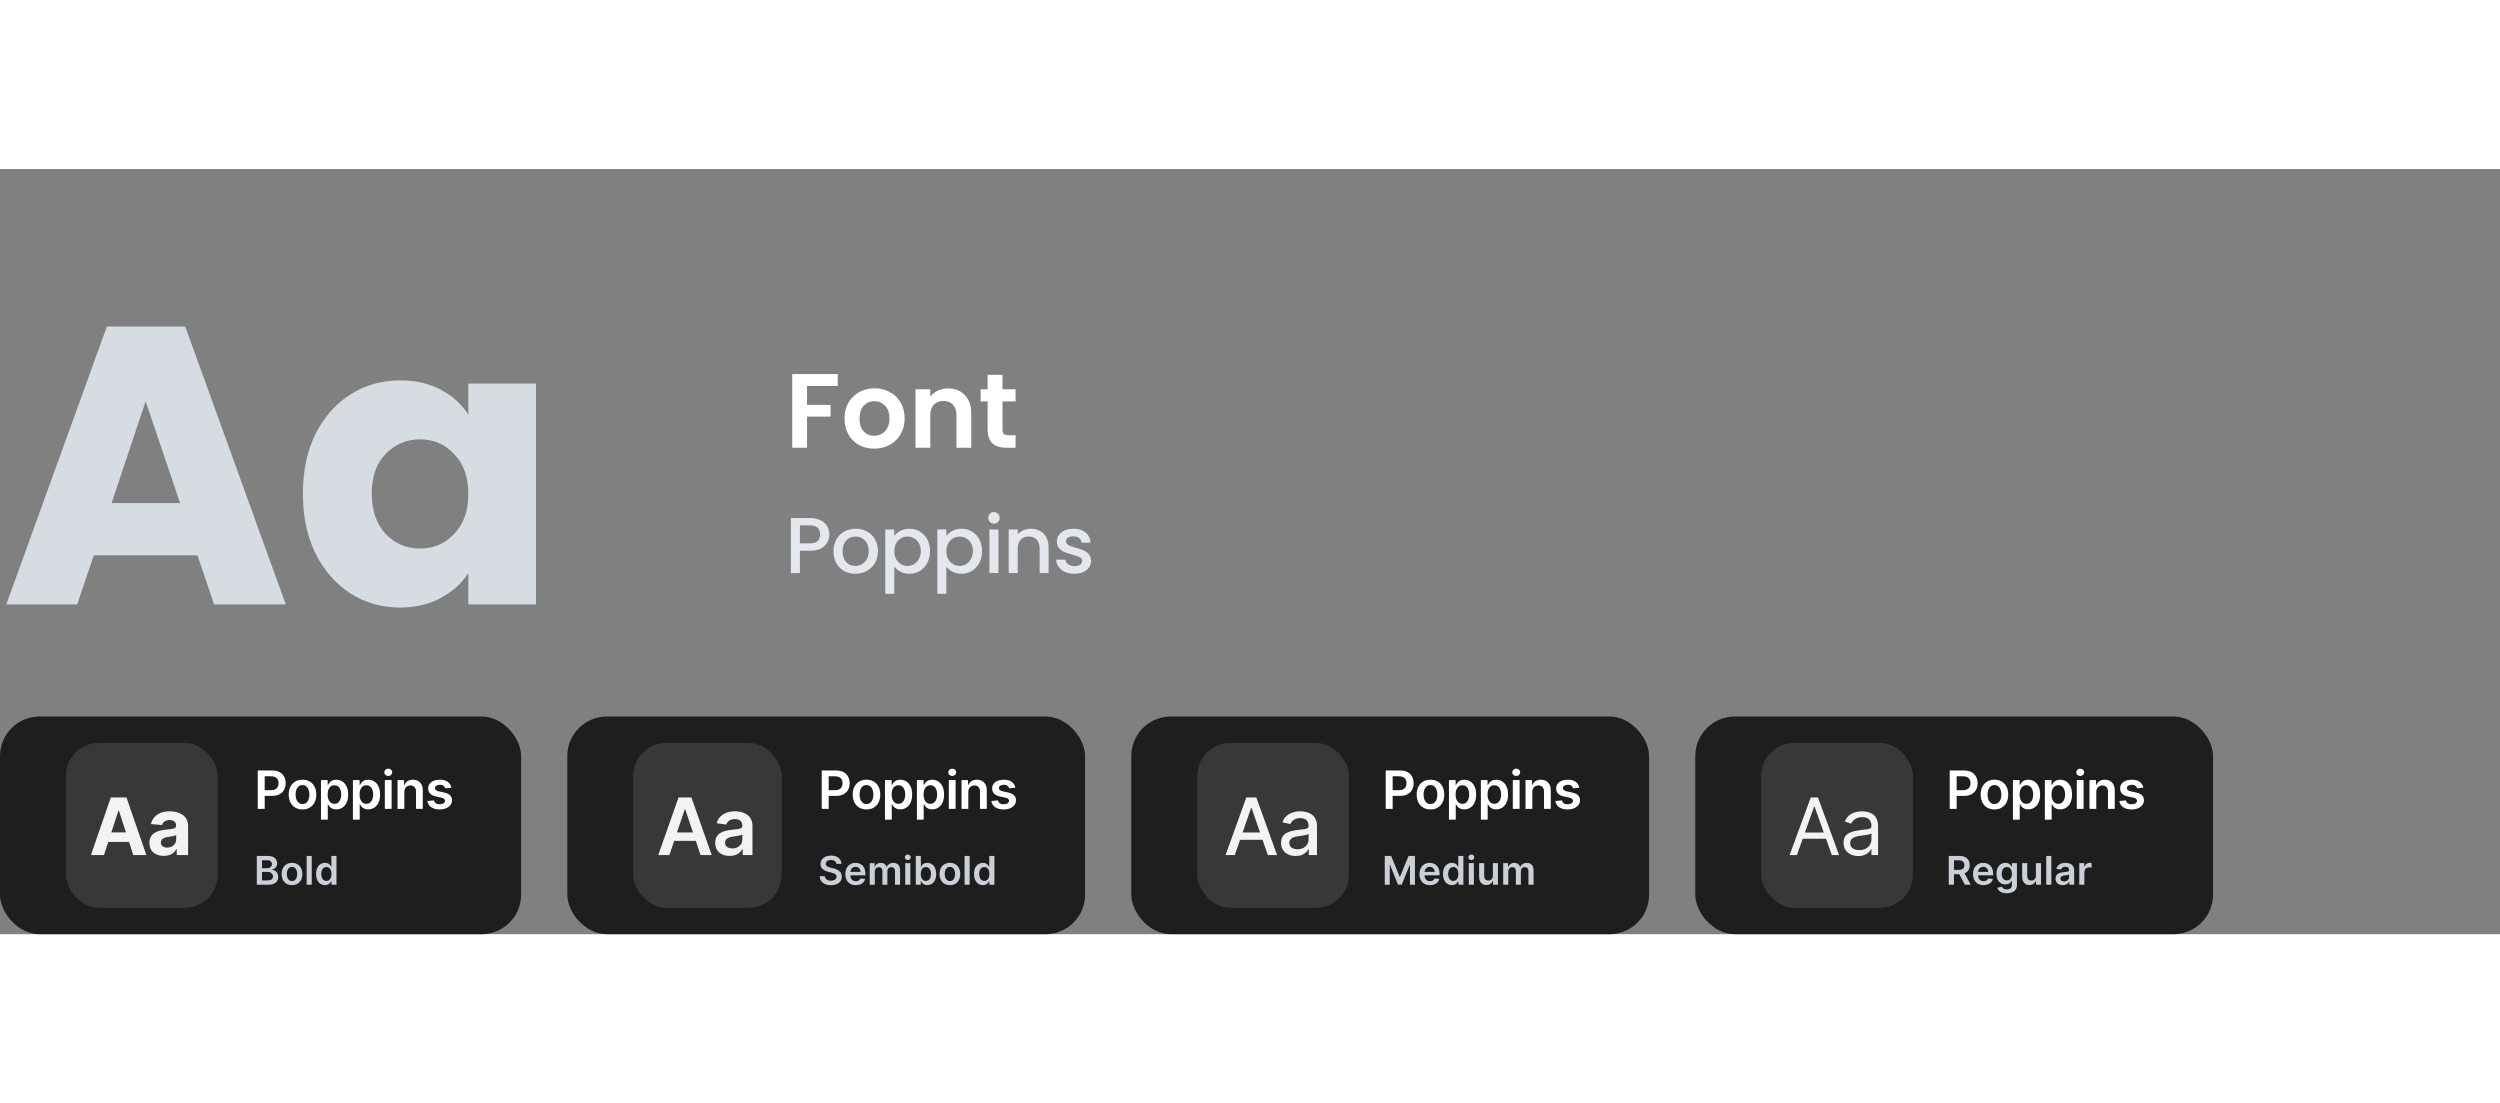 <svg width="528" height="233" viewBox="0 0 758 232" fill="none" xmlns="http://www.w3.org/2000/svg">
<rect x="0" y="0" width="758" height="232" fill="#808080" stroke="none"/>
<path d="M59.88 117.12H28.44L23.4 132H1.92L32.4 47.76H56.16L86.64 132H64.92L59.88 117.12ZM54.6 101.28L44.16 70.44L33.84 101.28H54.6ZM91.837 98.4C91.837 91.52 93.117 85.48 95.677 80.28C98.317 75.08 101.877 71.08 106.357 68.28C110.837 65.48 115.837 64.08 121.357 64.08C126.077 64.08 130.197 65.04 133.717 66.96C137.317 68.88 140.077 71.4 141.997 74.52V65.04H162.517V132H141.997V122.52C139.997 125.64 137.197 128.16 133.597 130.08C130.077 132 125.957 132.96 121.237 132.96C115.797 132.96 110.837 131.56 106.357 128.76C101.877 125.88 98.317 121.84 95.677 116.64C93.117 111.36 91.837 105.28 91.837 98.4ZM141.997 98.52C141.997 93.4 140.557 89.36 137.677 86.4C134.877 83.44 131.437 81.96 127.357 81.96C123.277 81.96 119.797 83.44 116.917 86.4C114.117 89.28 112.717 93.28 112.717 98.4C112.717 103.52 114.117 107.6 116.917 110.64C119.797 113.6 123.277 115.08 127.357 115.08C131.437 115.08 134.877 113.6 137.677 110.64C140.557 107.68 141.997 103.64 141.997 98.52Z" fill="#D7DBE2"/>
<path d="M254 62.164V65.78H244.688V71.508H251.824V75.06H244.688V84.5H240.208V62.164H254ZM265.049 84.788C263.342 84.788 261.806 84.415 260.441 83.668C259.075 82.9 257.998 81.823 257.209 80.436C256.441 79.049 256.057 77.449 256.057 75.636C256.057 73.823 256.451 72.223 257.241 70.836C258.051 69.449 259.15 68.383 260.537 67.636C261.923 66.868 263.47 66.484 265.177 66.484C266.883 66.484 268.43 66.868 269.817 67.636C271.203 68.383 272.291 69.449 273.081 70.836C273.891 72.223 274.297 73.823 274.297 75.636C274.297 77.449 273.881 79.049 273.049 80.436C272.238 81.823 271.129 82.9 269.721 83.668C268.334 84.415 266.777 84.788 265.049 84.788ZM265.049 80.884C265.859 80.884 266.617 80.692 267.321 80.308C268.046 79.903 268.622 79.305 269.049 78.516C269.475 77.727 269.689 76.767 269.689 75.636C269.689 73.951 269.241 72.66 268.345 71.764C267.47 70.847 266.393 70.388 265.113 70.388C263.833 70.388 262.755 70.847 261.881 71.764C261.027 72.66 260.601 73.951 260.601 75.636C260.601 77.321 261.017 78.623 261.849 79.54C262.702 80.436 263.769 80.884 265.049 80.884ZM287.407 66.516C289.519 66.516 291.226 67.188 292.527 68.532C293.828 69.855 294.479 71.711 294.479 74.1V84.5H289.999V74.708C289.999 73.3 289.647 72.223 288.943 71.476C288.239 70.708 287.279 70.324 286.063 70.324C284.826 70.324 283.844 70.708 283.119 71.476C282.415 72.223 282.063 73.3 282.063 74.708V84.5H277.583V66.772H282.063V68.98C282.66 68.212 283.418 67.615 284.335 67.188C285.274 66.74 286.298 66.516 287.407 66.516ZM303.955 70.452V79.028C303.955 79.625 304.094 80.063 304.371 80.34C304.67 80.596 305.161 80.724 305.843 80.724H307.923V84.5H305.107C301.331 84.5 299.443 82.665 299.443 78.996V70.452H297.331V66.772H299.443V62.388H303.955V66.772H307.923V70.452H303.955Z" fill="white"/>
<path d="M251.464 110.788C251.464 111.636 251.264 112.436 250.864 113.188C250.464 113.94 249.824 114.556 248.944 115.036C248.064 115.5 246.936 115.732 245.56 115.732H242.536V122.5H239.8V105.82H245.56C246.84 105.82 247.92 106.044 248.8 106.492C249.696 106.924 250.36 107.516 250.792 108.268C251.24 109.02 251.464 109.86 251.464 110.788ZM245.56 113.5C246.6 113.5 247.376 113.268 247.888 112.804C248.4 112.324 248.656 111.652 248.656 110.788C248.656 108.964 247.624 108.052 245.56 108.052H242.536V113.5H245.56ZM259.329 122.716C258.081 122.716 256.953 122.436 255.945 121.876C254.937 121.3 254.145 120.5 253.569 119.476C252.993 118.436 252.705 117.236 252.705 115.876C252.705 114.532 253.001 113.34 253.593 112.3C254.185 111.26 254.993 110.46 256.017 109.9C257.041 109.34 258.185 109.06 259.449 109.06C260.713 109.06 261.857 109.34 262.881 109.9C263.905 110.46 264.713 111.26 265.305 112.3C265.897 113.34 266.193 114.532 266.193 115.876C266.193 117.22 265.889 118.412 265.281 119.452C264.673 120.492 263.841 121.3 262.785 121.876C261.745 122.436 260.593 122.716 259.329 122.716ZM259.329 120.34C260.033 120.34 260.689 120.172 261.297 119.836C261.921 119.5 262.425 118.996 262.809 118.324C263.193 117.652 263.385 116.836 263.385 115.876C263.385 114.916 263.201 114.108 262.833 113.452C262.465 112.78 261.977 112.276 261.369 111.94C260.761 111.604 260.105 111.436 259.401 111.436C258.697 111.436 258.041 111.604 257.433 111.94C256.841 112.276 256.369 112.78 256.017 113.452C255.665 114.108 255.489 114.916 255.489 115.876C255.489 117.3 255.849 118.404 256.569 119.188C257.305 119.956 258.225 120.34 259.329 120.34ZM271.154 111.22C271.618 110.612 272.25 110.1 273.05 109.684C273.85 109.268 274.754 109.06 275.762 109.06C276.914 109.06 277.962 109.348 278.906 109.924C279.866 110.484 280.618 111.276 281.162 112.3C281.706 113.324 281.978 114.5 281.978 115.828C281.978 117.156 281.706 118.348 281.162 119.404C280.618 120.444 279.866 121.26 278.906 121.852C277.962 122.428 276.914 122.716 275.762 122.716C274.754 122.716 273.858 122.516 273.074 122.116C272.29 121.7 271.65 121.188 271.154 120.58V128.788H268.418V109.276H271.154V111.22ZM279.194 115.828C279.194 114.916 279.002 114.132 278.618 113.476C278.25 112.804 277.754 112.3 277.13 111.964C276.522 111.612 275.866 111.436 275.162 111.436C274.474 111.436 273.818 111.612 273.194 111.964C272.586 112.316 272.09 112.828 271.706 113.5C271.338 114.172 271.154 114.964 271.154 115.876C271.154 116.788 271.338 117.588 271.706 118.276C272.09 118.948 272.586 119.46 273.194 119.812C273.818 120.164 274.474 120.34 275.162 120.34C275.866 120.34 276.522 120.164 277.13 119.812C277.754 119.444 278.25 118.916 278.618 118.228C279.002 117.54 279.194 116.74 279.194 115.828ZM286.94 111.22C287.404 110.612 288.036 110.1 288.836 109.684C289.636 109.268 290.54 109.06 291.548 109.06C292.7 109.06 293.748 109.348 294.692 109.924C295.652 110.484 296.404 111.276 296.948 112.3C297.492 113.324 297.764 114.5 297.764 115.828C297.764 117.156 297.492 118.348 296.948 119.404C296.404 120.444 295.652 121.26 294.692 121.852C293.748 122.428 292.7 122.716 291.548 122.716C290.54 122.716 289.644 122.516 288.86 122.116C288.076 121.7 287.436 121.188 286.94 120.58V128.788H284.204V109.276H286.94V111.22ZM294.98 115.828C294.98 114.916 294.788 114.132 294.404 113.476C294.036 112.804 293.54 112.3 292.916 111.964C292.308 111.612 291.652 111.436 290.948 111.436C290.26 111.436 289.604 111.612 288.98 111.964C288.372 112.316 287.876 112.828 287.492 113.5C287.124 114.172 286.94 114.964 286.94 115.876C286.94 116.788 287.124 117.588 287.492 118.276C287.876 118.948 288.372 119.46 288.98 119.812C289.604 120.164 290.26 120.34 290.948 120.34C291.652 120.34 292.308 120.164 292.916 119.812C293.54 119.444 294.036 118.916 294.404 118.228C294.788 117.54 294.98 116.74 294.98 115.828ZM301.381 107.524C300.885 107.524 300.469 107.356 300.133 107.02C299.797 106.684 299.629 106.268 299.629 105.772C299.629 105.276 299.797 104.86 300.133 104.524C300.469 104.188 300.885 104.02 301.381 104.02C301.861 104.02 302.269 104.188 302.605 104.524C302.941 104.86 303.109 105.276 303.109 105.772C303.109 106.268 302.941 106.684 302.605 107.02C302.269 107.356 301.861 107.524 301.381 107.524ZM302.725 109.276V122.5H299.989V109.276H302.725ZM312.509 109.06C313.549 109.06 314.477 109.276 315.293 109.708C316.125 110.14 316.773 110.78 317.237 111.628C317.701 112.476 317.933 113.5 317.933 114.7V122.5H315.221V115.108C315.221 113.924 314.925 113.02 314.333 112.396C313.741 111.756 312.933 111.436 311.909 111.436C310.885 111.436 310.069 111.756 309.461 112.396C308.869 113.02 308.573 113.924 308.573 115.108V122.5H305.837V109.276H308.573V110.788C309.021 110.244 309.589 109.82 310.277 109.516C310.981 109.212 311.725 109.06 312.509 109.06ZM325.743 122.716C324.703 122.716 323.767 122.532 322.935 122.164C322.119 121.78 321.471 121.268 320.991 120.628C320.511 119.972 320.255 119.244 320.223 118.444H323.055C323.103 119.004 323.367 119.476 323.847 119.86C324.343 120.228 324.959 120.412 325.695 120.412C326.463 120.412 327.055 120.268 327.471 119.98C327.903 119.676 328.119 119.292 328.119 118.828C328.119 118.332 327.879 117.964 327.399 117.724C326.935 117.484 326.191 117.22 325.167 116.932C324.175 116.66 323.367 116.396 322.743 116.14C322.119 115.884 321.575 115.492 321.111 114.964C320.663 114.436 320.439 113.74 320.439 112.876C320.439 112.172 320.647 111.532 321.063 110.956C321.479 110.364 322.071 109.9 322.839 109.564C323.623 109.228 324.519 109.06 325.527 109.06C327.031 109.06 328.239 109.444 329.151 110.212C330.079 110.964 330.575 111.996 330.639 113.308H327.903C327.855 112.716 327.615 112.244 327.183 111.892C326.751 111.54 326.167 111.364 325.431 111.364C324.711 111.364 324.159 111.5 323.775 111.772C323.391 112.044 323.199 112.404 323.199 112.852C323.199 113.204 323.327 113.5 323.583 113.74C323.839 113.98 324.151 114.172 324.519 114.316C324.887 114.444 325.431 114.612 326.151 114.82C327.111 115.076 327.895 115.34 328.503 115.612C329.127 115.868 329.663 116.252 330.111 116.764C330.559 117.276 330.791 117.956 330.807 118.804C330.807 119.556 330.599 120.228 330.183 120.82C329.767 121.412 329.175 121.876 328.407 122.212C327.655 122.548 326.767 122.716 325.743 122.716Z" fill="#E4E7EC"/>
<rect y="166" width="158" height="66" rx="12" fill="#1E1E1E"/>
<rect x="20" y="174" width="46" height="50" rx="10" fill="#383838"/>
<path d="M31.526 208H27.571L33.597 190.545H38.352L44.369 208H40.415L36.043 194.534H35.906L31.526 208ZM31.278 201.139H40.619V204.02H31.278V201.139ZM49.655 208.247C48.82 208.247 48.075 208.102 47.422 207.812C46.769 207.517 46.252 207.082 45.871 206.509C45.496 205.929 45.308 205.207 45.308 204.344C45.308 203.616 45.442 203.006 45.709 202.511C45.976 202.017 46.34 201.619 46.8 201.318C47.26 201.017 47.783 200.79 48.368 200.636C48.959 200.483 49.578 200.375 50.226 200.312C50.987 200.233 51.601 200.159 52.067 200.091C52.533 200.017 52.871 199.909 53.081 199.767C53.291 199.625 53.396 199.415 53.396 199.136V199.085C53.396 198.545 53.226 198.128 52.885 197.832C52.55 197.537 52.073 197.389 51.453 197.389C50.8 197.389 50.28 197.534 49.894 197.824C49.507 198.108 49.252 198.466 49.127 198.898L45.769 198.625C45.939 197.83 46.274 197.142 46.774 196.562C47.274 195.977 47.919 195.528 48.709 195.216C49.504 194.898 50.425 194.739 51.47 194.739C52.198 194.739 52.894 194.824 53.558 194.994C54.229 195.165 54.823 195.429 55.34 195.787C55.862 196.145 56.274 196.605 56.575 197.168C56.877 197.724 57.027 198.392 57.027 199.17V208H53.584V206.185H53.482C53.271 206.594 52.99 206.955 52.638 207.267C52.286 207.574 51.862 207.815 51.368 207.991C50.874 208.162 50.303 208.247 49.655 208.247ZM50.695 205.741C51.229 205.741 51.7 205.636 52.109 205.426C52.519 205.21 52.84 204.92 53.073 204.557C53.306 204.193 53.422 203.781 53.422 203.321V201.932C53.308 202.006 53.152 202.074 52.953 202.136C52.76 202.193 52.541 202.247 52.297 202.298C52.053 202.344 51.808 202.386 51.564 202.426C51.32 202.46 51.098 202.491 50.899 202.52C50.473 202.582 50.101 202.682 49.783 202.818C49.465 202.955 49.217 203.139 49.041 203.372C48.865 203.599 48.777 203.884 48.777 204.224C48.777 204.719 48.956 205.097 49.314 205.358C49.678 205.614 50.138 205.741 50.695 205.741Z" fill="#F2F3F5"/>
<path d="M78.148 194V182.364H82.511C83.405 182.364 84.155 182.53 84.761 182.864C85.371 183.197 85.831 183.655 86.142 184.239C86.456 184.818 86.614 185.477 86.614 186.216C86.614 186.962 86.456 187.625 86.142 188.205C85.828 188.784 85.364 189.241 84.75 189.574C84.136 189.903 83.381 190.068 82.483 190.068H79.591V188.335H82.199C82.722 188.335 83.15 188.244 83.483 188.062C83.816 187.881 84.062 187.631 84.222 187.312C84.385 186.994 84.466 186.629 84.466 186.216C84.466 185.803 84.385 185.439 84.222 185.125C84.062 184.811 83.814 184.566 83.477 184.392C83.144 184.214 82.714 184.125 82.188 184.125H80.256V194H78.148ZM91.716 194.17C90.863 194.17 90.125 193.983 89.5 193.608C88.875 193.233 88.39 192.708 88.045 192.034C87.704 191.36 87.534 190.572 87.534 189.67C87.534 188.769 87.704 187.979 88.045 187.301C88.39 186.623 88.875 186.097 89.5 185.722C90.125 185.347 90.863 185.159 91.716 185.159C92.568 185.159 93.306 185.347 93.931 185.722C94.556 186.097 95.039 186.623 95.38 187.301C95.725 187.979 95.897 188.769 95.897 189.67C95.897 190.572 95.725 191.36 95.38 192.034C95.039 192.708 94.556 193.233 93.931 193.608C93.306 193.983 92.568 194.17 91.716 194.17ZM91.727 192.523C92.189 192.523 92.575 192.396 92.886 192.142C93.197 191.884 93.428 191.54 93.579 191.108C93.734 190.676 93.812 190.195 93.812 189.665C93.812 189.131 93.734 188.648 93.579 188.216C93.428 187.78 93.197 187.434 92.886 187.176C92.575 186.919 92.189 186.79 91.727 186.79C91.253 186.79 90.859 186.919 90.545 187.176C90.234 187.434 90.001 187.78 89.846 188.216C89.695 188.648 89.619 189.131 89.619 189.665C89.619 190.195 89.695 190.676 89.846 191.108C90.001 191.54 90.234 191.884 90.545 192.142C90.859 192.396 91.253 192.523 91.727 192.523ZM97.323 197.273V185.273H99.346V186.716H99.465C99.571 186.504 99.721 186.278 99.914 186.04C100.107 185.797 100.369 185.591 100.698 185.42C101.028 185.246 101.448 185.159 101.959 185.159C102.634 185.159 103.242 185.331 103.783 185.676C104.329 186.017 104.761 186.523 105.079 187.193C105.401 187.86 105.562 188.678 105.562 189.648C105.562 190.606 105.405 191.42 105.09 192.091C104.776 192.761 104.348 193.273 103.806 193.625C103.264 193.977 102.651 194.153 101.965 194.153C101.465 194.153 101.05 194.07 100.721 193.903C100.391 193.737 100.126 193.536 99.925 193.301C99.728 193.062 99.575 192.837 99.465 192.625H99.38V197.273H97.323ZM99.34 189.636C99.34 190.201 99.42 190.695 99.579 191.119C99.742 191.544 99.975 191.875 100.278 192.114C100.584 192.348 100.956 192.466 101.391 192.466C101.846 192.466 102.226 192.345 102.533 192.102C102.84 191.856 103.071 191.521 103.226 191.097C103.386 190.669 103.465 190.182 103.465 189.636C103.465 189.095 103.387 188.614 103.232 188.193C103.077 187.773 102.846 187.443 102.539 187.205C102.232 186.966 101.85 186.847 101.391 186.847C100.952 186.847 100.579 186.962 100.272 187.193C99.965 187.424 99.732 187.748 99.573 188.165C99.418 188.581 99.34 189.072 99.34 189.636ZM107.003 197.273V185.273H109.026V186.716H109.145C109.251 186.504 109.401 186.278 109.594 186.04C109.787 185.797 110.049 185.591 110.378 185.42C110.708 185.246 111.128 185.159 111.639 185.159C112.314 185.159 112.922 185.331 113.463 185.676C114.009 186.017 114.441 186.523 114.759 187.193C115.081 187.86 115.242 188.678 115.242 189.648C115.242 190.606 115.085 191.42 114.77 192.091C114.456 192.761 114.028 193.273 113.486 193.625C112.944 193.977 112.331 194.153 111.645 194.153C111.145 194.153 110.73 194.07 110.401 193.903C110.071 193.737 109.806 193.536 109.605 193.301C109.408 193.062 109.255 192.837 109.145 192.625H109.06V197.273H107.003ZM109.02 189.636C109.02 190.201 109.1 190.695 109.259 191.119C109.422 191.544 109.655 191.875 109.958 192.114C110.264 192.348 110.636 192.466 111.071 192.466C111.526 192.466 111.906 192.345 112.213 192.102C112.52 191.856 112.751 191.521 112.906 191.097C113.066 190.669 113.145 190.182 113.145 189.636C113.145 189.095 113.067 188.614 112.912 188.193C112.757 187.773 112.526 187.443 112.219 187.205C111.912 186.966 111.53 186.847 111.071 186.847C110.632 186.847 110.259 186.962 109.952 187.193C109.645 187.424 109.412 187.748 109.253 188.165C109.098 188.581 109.02 189.072 109.02 189.636ZM116.683 194V185.273H118.74V194H116.683ZM117.717 184.034C117.391 184.034 117.111 183.926 116.876 183.71C116.641 183.491 116.524 183.227 116.524 182.92C116.524 182.61 116.641 182.347 116.876 182.131C117.111 181.911 117.391 181.801 117.717 181.801C118.047 181.801 118.327 181.911 118.558 182.131C118.793 182.347 118.91 182.61 118.91 182.92C118.91 183.227 118.793 183.491 118.558 183.71C118.327 183.926 118.047 184.034 117.717 184.034ZM122.592 188.886V194H120.535V185.273H122.501V186.756H122.603C122.804 186.267 123.124 185.879 123.563 185.591C124.007 185.303 124.554 185.159 125.205 185.159C125.808 185.159 126.332 185.288 126.779 185.545C127.23 185.803 127.579 186.176 127.825 186.665C128.075 187.153 128.198 187.746 128.194 188.443V194H126.137V188.761C126.137 188.178 125.986 187.722 125.683 187.392C125.383 187.062 124.969 186.898 124.438 186.898C124.079 186.898 123.758 186.977 123.478 187.136C123.202 187.292 122.984 187.517 122.825 187.812C122.669 188.108 122.592 188.466 122.592 188.886ZM136.863 187.58L134.988 187.784C134.935 187.595 134.842 187.417 134.709 187.25C134.58 187.083 134.406 186.949 134.187 186.847C133.967 186.744 133.698 186.693 133.38 186.693C132.952 186.693 132.592 186.786 132.3 186.972C132.012 187.157 131.87 187.398 131.874 187.693C131.87 187.947 131.963 188.153 132.152 188.312C132.346 188.472 132.664 188.602 133.107 188.705L134.596 189.023C135.421 189.201 136.035 189.483 136.437 189.869C136.842 190.256 137.046 190.761 137.05 191.386C137.046 191.936 136.885 192.42 136.567 192.841C136.253 193.258 135.815 193.583 135.255 193.818C134.694 194.053 134.05 194.17 133.323 194.17C132.255 194.17 131.395 193.947 130.743 193.5C130.092 193.049 129.704 192.422 129.579 191.619L131.584 191.426C131.675 191.82 131.868 192.117 132.164 192.318C132.459 192.519 132.844 192.619 133.317 192.619C133.806 192.619 134.198 192.519 134.493 192.318C134.793 192.117 134.942 191.869 134.942 191.574C134.942 191.324 134.846 191.117 134.652 190.955C134.463 190.792 134.168 190.667 133.766 190.58L132.277 190.267C131.44 190.093 130.821 189.799 130.419 189.386C130.018 188.97 129.819 188.443 129.823 187.807C129.819 187.269 129.965 186.803 130.26 186.409C130.56 186.011 130.974 185.705 131.505 185.489C132.039 185.269 132.654 185.159 133.351 185.159C134.374 185.159 135.179 185.377 135.766 185.812C136.357 186.248 136.723 186.837 136.863 187.58Z" fill="white"/>
<path d="M77.861 217V208.273H81.202C81.832 208.273 82.356 208.372 82.774 208.571C83.195 208.767 83.508 209.036 83.716 209.376C83.926 209.717 84.031 210.104 84.031 210.536C84.031 210.891 83.963 211.195 83.827 211.447C83.69 211.697 83.507 211.901 83.277 212.057C83.047 212.213 82.79 212.325 82.506 212.393V212.479C82.815 212.496 83.112 212.591 83.396 212.764C83.683 212.935 83.918 213.176 84.099 213.489C84.281 213.801 84.372 214.179 84.372 214.622C84.372 215.074 84.263 215.48 84.044 215.841C83.825 216.199 83.496 216.482 83.055 216.689C82.615 216.896 82.061 217 81.394 217H77.861ZM79.442 215.679H81.142C81.716 215.679 82.129 215.57 82.382 215.351C82.638 215.129 82.766 214.845 82.766 214.499C82.766 214.24 82.702 214.007 82.574 213.8C82.446 213.589 82.264 213.425 82.028 213.305C81.793 213.183 81.511 213.122 81.185 213.122H79.442V215.679ZM79.442 211.984H81.006C81.278 211.984 81.524 211.935 81.743 211.835C81.962 211.733 82.133 211.589 82.258 211.405C82.386 211.217 82.45 210.996 82.45 210.74C82.45 210.402 82.331 210.124 82.092 209.905C81.856 209.686 81.506 209.577 81.04 209.577H79.442V211.984ZM88.534 217.128C87.895 217.128 87.341 216.987 86.873 216.706C86.404 216.425 86.04 216.031 85.782 215.526C85.526 215.02 85.398 214.429 85.398 213.753C85.398 213.077 85.526 212.484 85.782 211.976C86.04 211.467 86.404 211.072 86.873 210.791C87.341 210.51 87.895 210.369 88.534 210.369C89.174 210.369 89.728 210.51 90.196 210.791C90.665 211.072 91.027 211.467 91.283 211.976C91.541 212.484 91.671 213.077 91.671 213.753C91.671 214.429 91.541 215.02 91.283 215.526C91.027 216.031 90.665 216.425 90.196 216.706C89.728 216.987 89.174 217.128 88.534 217.128ZM88.543 215.892C88.89 215.892 89.179 215.797 89.412 215.607C89.645 215.413 89.819 215.155 89.932 214.831C90.049 214.507 90.107 214.146 90.107 213.749C90.107 213.348 90.049 212.986 89.932 212.662C89.819 212.335 89.645 212.075 89.412 211.882C89.179 211.689 88.89 211.592 88.543 211.592C88.188 211.592 87.892 211.689 87.657 211.882C87.424 212.075 87.249 212.335 87.132 212.662C87.019 212.986 86.962 213.348 86.962 213.749C86.962 214.146 87.019 214.507 87.132 214.831C87.249 215.155 87.424 215.413 87.657 215.607C87.892 215.797 88.188 215.892 88.543 215.892ZM94.523 208.273V217H92.98V208.273H94.523ZM98.538 217.115C98.024 217.115 97.564 216.983 97.157 216.719C96.751 216.455 96.43 216.071 96.194 215.568C95.959 215.065 95.841 214.455 95.841 213.736C95.841 213.009 95.96 212.395 96.198 211.895C96.44 211.392 96.765 211.013 97.174 210.757C97.584 210.499 98.039 210.369 98.542 210.369C98.926 210.369 99.241 210.435 99.488 210.565C99.735 210.693 99.931 210.848 100.076 211.03C100.221 211.209 100.333 211.378 100.413 211.537H100.477V208.273H102.024V217H100.507V215.969H100.413C100.333 216.128 100.218 216.297 100.068 216.476C99.917 216.652 99.718 216.803 99.471 216.928C99.224 217.053 98.913 217.115 98.538 217.115ZM98.968 215.849C99.295 215.849 99.573 215.761 99.804 215.585C100.034 215.406 100.208 215.158 100.328 214.839C100.447 214.521 100.507 214.151 100.507 213.727C100.507 213.304 100.447 212.936 100.328 212.624C100.211 212.311 100.038 212.068 99.808 211.895C99.581 211.722 99.301 211.635 98.968 211.635C98.625 211.635 98.338 211.724 98.108 211.903C97.877 212.082 97.704 212.33 97.588 212.645C97.471 212.96 97.413 213.321 97.413 213.727C97.413 214.136 97.471 214.501 97.588 214.822C97.707 215.141 97.882 215.392 98.112 215.577C98.345 215.759 98.63 215.849 98.968 215.849Z" fill="#CACFD8"/>
<rect x="172" y="166" width="157" height="66" rx="12" fill="#1E1E1E"/>
<rect x="192" y="174" width="45" height="50" rx="10" fill="#383838"/>
<path d="M202.963 208H199.588L205.733 190.545H209.636L215.79 208H212.415L207.753 194.125H207.616L202.963 208ZM203.074 201.156H212.278V203.696H203.074V201.156ZM221.239 208.264C220.41 208.264 219.663 208.116 218.998 207.821C218.339 207.52 217.816 207.077 217.43 206.491C217.049 205.906 216.859 205.185 216.859 204.327C216.859 203.588 216.995 202.977 217.268 202.494C217.541 202.011 217.913 201.625 218.384 201.335C218.856 201.045 219.387 200.827 219.978 200.679C220.575 200.526 221.191 200.415 221.828 200.347C222.595 200.267 223.217 200.196 223.694 200.134C224.171 200.065 224.518 199.963 224.734 199.827C224.955 199.685 225.066 199.466 225.066 199.17V199.119C225.066 198.477 224.876 197.98 224.495 197.628C224.114 197.276 223.566 197.099 222.85 197.099C222.095 197.099 221.495 197.264 221.052 197.594C220.614 197.923 220.319 198.312 220.166 198.761L217.285 198.352C217.512 197.557 217.887 196.892 218.41 196.358C218.933 195.818 219.572 195.415 220.328 195.148C221.083 194.875 221.918 194.739 222.833 194.739C223.464 194.739 224.092 194.812 224.717 194.96C225.342 195.108 225.913 195.352 226.43 195.693C226.947 196.028 227.362 196.486 227.674 197.065C227.992 197.645 228.151 198.369 228.151 199.239V208H225.185V206.202H225.083C224.896 206.565 224.632 206.906 224.291 207.224C223.955 207.537 223.532 207.79 223.021 207.983C222.515 208.17 221.921 208.264 221.239 208.264ZM222.041 205.997C222.66 205.997 223.197 205.875 223.651 205.631C224.106 205.381 224.455 205.051 224.7 204.642C224.95 204.233 225.075 203.787 225.075 203.304V201.761C224.978 201.841 224.813 201.915 224.58 201.983C224.353 202.051 224.097 202.111 223.813 202.162C223.529 202.213 223.248 202.259 222.97 202.298C222.691 202.338 222.45 202.372 222.245 202.401C221.785 202.463 221.373 202.565 221.009 202.707C220.646 202.849 220.359 203.048 220.149 203.304C219.938 203.554 219.833 203.878 219.833 204.276C219.833 204.844 220.041 205.273 220.455 205.562C220.87 205.852 221.399 205.997 222.041 205.997Z" fill="#F2F3F5"/>
<path d="M249.148 194V182.364H253.511C254.405 182.364 255.155 182.53 255.761 182.864C256.371 183.197 256.831 183.655 257.142 184.239C257.456 184.818 257.614 185.477 257.614 186.216C257.614 186.962 257.456 187.625 257.142 188.205C256.828 188.784 256.364 189.241 255.75 189.574C255.136 189.903 254.381 190.068 253.483 190.068H250.591V188.335H253.199C253.722 188.335 254.15 188.244 254.483 188.062C254.816 187.881 255.063 187.631 255.222 187.312C255.384 186.994 255.466 186.629 255.466 186.216C255.466 185.803 255.384 185.439 255.222 185.125C255.063 184.811 254.814 184.566 254.477 184.392C254.144 184.214 253.714 184.125 253.188 184.125H251.256V194H249.148ZM262.716 194.17C261.863 194.17 261.125 193.983 260.5 193.608C259.875 193.233 259.39 192.708 259.045 192.034C258.704 191.36 258.534 190.572 258.534 189.67C258.534 188.769 258.704 187.979 259.045 187.301C259.39 186.623 259.875 186.097 260.5 185.722C261.125 185.347 261.863 185.159 262.716 185.159C263.568 185.159 264.306 185.347 264.931 185.722C265.556 186.097 266.039 186.623 266.38 187.301C266.725 187.979 266.897 188.769 266.897 189.67C266.897 190.572 266.725 191.36 266.38 192.034C266.039 192.708 265.556 193.233 264.931 193.608C264.306 193.983 263.568 194.17 262.716 194.17ZM262.727 192.523C263.189 192.523 263.575 192.396 263.886 192.142C264.197 191.884 264.428 191.54 264.579 191.108C264.734 190.676 264.812 190.195 264.812 189.665C264.812 189.131 264.734 188.648 264.579 188.216C264.428 187.78 264.197 187.434 263.886 187.176C263.575 186.919 263.189 186.79 262.727 186.79C262.253 186.79 261.859 186.919 261.545 187.176C261.234 187.434 261.001 187.78 260.846 188.216C260.695 188.648 260.619 189.131 260.619 189.665C260.619 190.195 260.695 190.676 260.846 191.108C261.001 191.54 261.234 191.884 261.545 192.142C261.859 192.396 262.253 192.523 262.727 192.523ZM268.323 197.273V185.273H270.346V186.716H270.465C270.571 186.504 270.721 186.278 270.914 186.04C271.107 185.797 271.369 185.591 271.698 185.42C272.028 185.246 272.448 185.159 272.959 185.159C273.634 185.159 274.242 185.331 274.783 185.676C275.329 186.017 275.761 186.523 276.079 187.193C276.401 187.86 276.562 188.678 276.562 189.648C276.562 190.606 276.405 191.42 276.09 192.091C275.776 192.761 275.348 193.273 274.806 193.625C274.264 193.977 273.651 194.153 272.965 194.153C272.465 194.153 272.05 194.07 271.721 193.903C271.391 193.737 271.126 193.536 270.925 193.301C270.728 193.062 270.575 192.837 270.465 192.625H270.38V197.273H268.323ZM270.34 189.636C270.34 190.201 270.42 190.695 270.579 191.119C270.742 191.544 270.975 191.875 271.278 192.114C271.584 192.348 271.956 192.466 272.391 192.466C272.846 192.466 273.226 192.345 273.533 192.102C273.84 191.856 274.071 191.521 274.226 191.097C274.386 190.669 274.465 190.182 274.465 189.636C274.465 189.095 274.387 188.614 274.232 188.193C274.077 187.773 273.846 187.443 273.539 187.205C273.232 186.966 272.85 186.847 272.391 186.847C271.952 186.847 271.579 186.962 271.272 187.193C270.965 187.424 270.732 187.748 270.573 188.165C270.418 188.581 270.34 189.072 270.34 189.636ZM278.003 197.273V185.273H280.026V186.716H280.145C280.251 186.504 280.401 186.278 280.594 186.04C280.787 185.797 281.049 185.591 281.378 185.42C281.708 185.246 282.128 185.159 282.639 185.159C283.314 185.159 283.922 185.331 284.463 185.676C285.009 186.017 285.441 186.523 285.759 187.193C286.081 187.86 286.242 188.678 286.242 189.648C286.242 190.606 286.085 191.42 285.77 192.091C285.456 192.761 285.028 193.273 284.486 193.625C283.944 193.977 283.331 194.153 282.645 194.153C282.145 194.153 281.73 194.07 281.401 193.903C281.071 193.737 280.806 193.536 280.605 193.301C280.408 193.062 280.255 192.837 280.145 192.625H280.06V197.273H278.003ZM280.02 189.636C280.02 190.201 280.1 190.695 280.259 191.119C280.422 191.544 280.655 191.875 280.958 192.114C281.264 192.348 281.636 192.466 282.071 192.466C282.526 192.466 282.906 192.345 283.213 192.102C283.52 191.856 283.751 191.521 283.906 191.097C284.066 190.669 284.145 190.182 284.145 189.636C284.145 189.095 284.067 188.614 283.912 188.193C283.757 187.773 283.526 187.443 283.219 187.205C282.912 186.966 282.53 186.847 282.071 186.847C281.632 186.847 281.259 186.962 280.952 187.193C280.645 187.424 280.412 187.748 280.253 188.165C280.098 188.581 280.02 189.072 280.02 189.636ZM287.683 194V185.273H289.74V194H287.683ZM288.717 184.034C288.391 184.034 288.111 183.926 287.876 183.71C287.641 183.491 287.524 183.227 287.524 182.92C287.524 182.61 287.641 182.347 287.876 182.131C288.111 181.911 288.391 181.801 288.717 181.801C289.047 181.801 289.327 181.911 289.558 182.131C289.793 182.347 289.91 182.61 289.91 182.92C289.91 183.227 289.793 183.491 289.558 183.71C289.327 183.926 289.047 184.034 288.717 184.034ZM293.592 188.886V194H291.535V185.273H293.501V186.756H293.603C293.804 186.267 294.124 185.879 294.563 185.591C295.007 185.303 295.554 185.159 296.205 185.159C296.808 185.159 297.332 185.288 297.779 185.545C298.23 185.803 298.579 186.176 298.825 186.665C299.075 187.153 299.198 187.746 299.194 188.443V194H297.137V188.761C297.137 188.178 296.986 187.722 296.683 187.392C296.383 187.062 295.969 186.898 295.438 186.898C295.079 186.898 294.758 186.977 294.478 187.136C294.202 187.292 293.984 187.517 293.825 187.812C293.669 188.108 293.592 188.466 293.592 188.886ZM307.863 187.58L305.988 187.784C305.935 187.595 305.842 187.417 305.709 187.25C305.58 187.083 305.406 186.949 305.187 186.847C304.967 186.744 304.698 186.693 304.38 186.693C303.952 186.693 303.592 186.786 303.3 186.972C303.012 187.157 302.87 187.398 302.874 187.693C302.87 187.947 302.963 188.153 303.152 188.312C303.346 188.472 303.664 188.602 304.107 188.705L305.596 189.023C306.421 189.201 307.035 189.483 307.437 189.869C307.842 190.256 308.046 190.761 308.05 191.386C308.046 191.936 307.885 192.42 307.567 192.841C307.253 193.258 306.815 193.583 306.255 193.818C305.694 194.053 305.05 194.17 304.323 194.17C303.255 194.17 302.395 193.947 301.743 193.5C301.092 193.049 300.704 192.422 300.579 191.619L302.584 191.426C302.675 191.82 302.868 192.117 303.164 192.318C303.459 192.519 303.844 192.619 304.317 192.619C304.806 192.619 305.198 192.519 305.493 192.318C305.793 192.117 305.942 191.869 305.942 191.574C305.942 191.324 305.846 191.117 305.652 190.955C305.463 190.792 305.168 190.667 304.766 190.58L303.277 190.267C302.44 190.093 301.821 189.799 301.419 189.386C301.018 188.97 300.819 188.443 300.823 187.807C300.819 187.269 300.965 186.803 301.26 186.409C301.56 186.011 301.974 185.705 302.505 185.489C303.039 185.269 303.654 185.159 304.351 185.159C305.374 185.159 306.179 185.377 306.766 185.812C307.357 186.248 307.723 186.837 307.863 187.58Z" fill="white"/>
<path d="M253.604 210.672C253.564 210.3 253.396 210.01 253.101 209.803C252.808 209.595 252.428 209.491 251.959 209.491C251.629 209.491 251.347 209.541 251.111 209.641C250.875 209.74 250.695 209.875 250.57 210.045C250.445 210.216 250.381 210.411 250.378 210.629C250.378 210.811 250.419 210.969 250.501 211.102C250.587 211.236 250.702 211.349 250.847 211.443C250.991 211.534 251.152 211.611 251.328 211.673C251.504 211.736 251.682 211.788 251.861 211.831L252.679 212.036C253.009 212.112 253.325 212.216 253.629 212.347C253.936 212.477 254.21 212.642 254.452 212.841C254.696 213.04 254.889 213.28 255.031 213.561C255.173 213.842 255.244 214.172 255.244 214.55C255.244 215.061 255.114 215.511 254.852 215.901C254.591 216.287 254.213 216.589 253.719 216.808C253.227 217.024 252.632 217.132 251.933 217.132C251.254 217.132 250.665 217.027 250.165 216.817C249.668 216.607 249.278 216.3 248.997 215.896C248.719 215.493 248.568 215.001 248.545 214.422H250.101C250.124 214.726 250.217 214.979 250.382 215.18C250.547 215.382 250.761 215.533 251.026 215.632C251.293 215.732 251.591 215.781 251.92 215.781C252.264 215.781 252.565 215.73 252.824 215.628C253.085 215.523 253.29 215.378 253.438 215.193C253.585 215.006 253.661 214.787 253.663 214.537C253.661 214.31 253.594 214.122 253.463 213.974C253.332 213.824 253.149 213.699 252.913 213.599C252.68 213.497 252.408 213.406 252.095 213.327L251.102 213.071C250.384 212.886 249.815 212.607 249.398 212.232C248.983 211.854 248.776 211.352 248.776 210.727C248.776 210.213 248.915 209.763 249.193 209.376C249.474 208.99 249.857 208.69 250.339 208.477C250.822 208.261 251.369 208.153 251.98 208.153C252.599 208.153 253.142 208.261 253.608 208.477C254.077 208.69 254.445 208.987 254.712 209.368C254.979 209.746 255.116 210.18 255.125 210.672H253.604ZM259.483 217.128C258.827 217.128 258.26 216.991 257.783 216.719C257.309 216.443 256.944 216.054 256.688 215.551C256.432 215.045 256.304 214.45 256.304 213.766C256.304 213.092 256.432 212.501 256.688 211.993C256.946 211.482 257.307 211.084 257.77 210.8C258.233 210.513 258.777 210.369 259.402 210.369C259.806 210.369 260.186 210.435 260.544 210.565C260.905 210.693 261.223 210.892 261.499 211.162C261.777 211.432 261.996 211.776 262.155 212.193C262.314 212.608 262.394 213.102 262.394 213.676V214.149H257.029V213.109H260.915C260.912 212.814 260.848 212.551 260.723 212.321C260.598 212.088 260.424 211.905 260.199 211.771C259.978 211.638 259.719 211.571 259.424 211.571C259.108 211.571 258.831 211.648 258.593 211.801C258.354 211.952 258.168 212.151 258.034 212.398C257.904 212.642 257.837 212.911 257.834 213.203V214.111C257.834 214.491 257.904 214.818 258.043 215.091C258.182 215.361 258.377 215.568 258.627 215.713C258.877 215.855 259.169 215.926 259.505 215.926C259.729 215.926 259.932 215.895 260.114 215.832C260.296 215.767 260.453 215.672 260.587 215.547C260.721 215.422 260.821 215.267 260.89 215.082L262.33 215.244C262.239 215.625 262.066 215.957 261.81 216.241C261.557 216.523 261.233 216.741 260.838 216.898C260.444 217.051 259.992 217.128 259.483 217.128ZM263.699 217V210.455H265.173V211.567H265.25C265.386 211.192 265.612 210.899 265.928 210.689C266.243 210.476 266.619 210.369 267.057 210.369C267.5 210.369 267.874 210.477 268.178 210.693C268.484 210.906 268.7 211.197 268.825 211.567H268.893C269.038 211.203 269.283 210.913 269.626 210.697C269.973 210.479 270.384 210.369 270.858 210.369C271.46 210.369 271.952 210.56 272.332 210.94C272.713 211.321 272.903 211.876 272.903 212.607V217H271.357V212.845C271.357 212.439 271.249 212.142 271.033 211.955C270.817 211.764 270.553 211.669 270.24 211.669C269.868 211.669 269.577 211.786 269.366 212.018C269.159 212.249 269.055 212.548 269.055 212.918V217H267.543V212.781C267.543 212.443 267.44 212.173 267.236 211.972C267.034 211.77 266.77 211.669 266.443 211.669C266.222 211.669 266.02 211.726 265.838 211.839C265.656 211.95 265.511 212.108 265.403 212.312C265.295 212.514 265.241 212.75 265.241 213.02V217H263.699ZM274.468 217V210.455H276.011V217H274.468ZM275.244 209.526C275 209.526 274.789 209.445 274.613 209.283C274.437 209.118 274.349 208.92 274.349 208.69C274.349 208.457 274.437 208.26 274.613 208.098C274.789 207.933 275 207.851 275.244 207.851C275.491 207.851 275.701 207.933 275.875 208.098C276.051 208.26 276.139 208.457 276.139 208.69C276.139 208.92 276.051 209.118 275.875 209.283C275.701 209.445 275.491 209.526 275.244 209.526ZM277.665 217V208.273H279.208V211.537H279.272C279.352 211.378 279.464 211.209 279.609 211.03C279.754 210.848 279.95 210.693 280.197 210.565C280.444 210.435 280.759 210.369 281.143 210.369C281.648 210.369 282.104 210.499 282.511 210.757C282.92 211.013 283.244 211.392 283.482 211.895C283.724 212.395 283.844 213.009 283.844 213.736C283.844 214.455 283.727 215.065 283.491 215.568C283.255 216.071 282.934 216.455 282.528 216.719C282.121 216.983 281.661 217.115 281.147 217.115C280.772 217.115 280.461 217.053 280.214 216.928C279.967 216.803 279.768 216.652 279.617 216.476C279.469 216.297 279.354 216.128 279.272 215.969H279.183V217H277.665ZM279.178 213.727C279.178 214.151 279.238 214.521 279.357 214.839C279.479 215.158 279.654 215.406 279.881 215.585C280.112 215.761 280.39 215.849 280.717 215.849C281.058 215.849 281.343 215.759 281.573 215.577C281.803 215.392 281.977 215.141 282.093 214.822C282.212 214.501 282.272 214.136 282.272 213.727C282.272 213.321 282.214 212.96 282.097 212.645C281.981 212.33 281.808 212.082 281.577 211.903C281.347 211.724 281.06 211.635 280.717 211.635C280.387 211.635 280.107 211.722 279.877 211.895C279.647 212.068 279.472 212.311 279.353 212.624C279.237 212.936 279.178 213.304 279.178 213.727ZM288.011 217.128C287.372 217.128 286.818 216.987 286.349 216.706C285.88 216.425 285.517 216.031 285.258 215.526C285.002 215.02 284.875 214.429 284.875 213.753C284.875 213.077 285.002 212.484 285.258 211.976C285.517 211.467 285.88 211.072 286.349 210.791C286.818 210.51 287.372 210.369 288.011 210.369C288.65 210.369 289.204 210.51 289.673 210.791C290.142 211.072 290.504 211.467 290.76 211.976C291.018 212.484 291.147 213.077 291.147 213.753C291.147 214.429 291.018 215.02 290.76 215.526C290.504 216.031 290.142 216.425 289.673 216.706C289.204 216.987 288.65 217.128 288.011 217.128ZM288.02 215.892C288.366 215.892 288.656 215.797 288.889 215.607C289.122 215.413 289.295 215.155 289.409 214.831C289.525 214.507 289.583 214.146 289.583 213.749C289.583 213.348 289.525 212.986 289.409 212.662C289.295 212.335 289.122 212.075 288.889 211.882C288.656 211.689 288.366 211.592 288.02 211.592C287.664 211.592 287.369 211.689 287.133 211.882C286.9 212.075 286.725 212.335 286.609 212.662C286.495 212.986 286.439 213.348 286.439 213.749C286.439 214.146 286.495 214.507 286.609 214.831C286.725 215.155 286.9 215.413 287.133 215.607C287.369 215.797 287.664 215.892 288.02 215.892ZM293.999 208.273V217H292.457V208.273H293.999ZM298.015 217.115C297.5 217.115 297.04 216.983 296.634 216.719C296.228 216.455 295.907 216.071 295.671 215.568C295.435 215.065 295.317 214.455 295.317 213.736C295.317 213.009 295.436 212.395 295.675 211.895C295.917 211.392 296.242 211.013 296.651 210.757C297.06 210.499 297.516 210.369 298.019 210.369C298.402 210.369 298.718 210.435 298.965 210.565C299.212 210.693 299.408 210.848 299.553 211.03C299.698 211.209 299.81 211.378 299.89 211.537H299.953V208.273H301.5V217H299.983V215.969H299.89C299.81 216.128 299.695 216.297 299.544 216.476C299.394 216.652 299.195 216.803 298.948 216.928C298.701 217.053 298.39 217.115 298.015 217.115ZM298.445 215.849C298.772 215.849 299.05 215.761 299.28 215.585C299.51 215.406 299.685 215.158 299.804 214.839C299.924 214.521 299.983 214.151 299.983 213.727C299.983 213.304 299.924 212.936 299.804 212.624C299.688 212.311 299.515 212.068 299.284 211.895C299.057 211.722 298.777 211.635 298.445 211.635C298.101 211.635 297.814 211.724 297.584 211.903C297.354 212.082 297.181 212.33 297.064 212.645C296.948 212.96 296.89 213.321 296.89 213.727C296.89 214.136 296.948 214.501 297.064 214.822C297.184 215.141 297.358 215.392 297.588 215.577C297.821 215.759 298.107 215.849 298.445 215.849Z" fill="#CACFD8"/>
<rect x="343" y="166" width="157" height="66" rx="12" fill="#1E1E1E"/>
<rect x="363" y="174" width="46" height="50" rx="10" fill="#383838"/>
<path d="M374.392 208H371.597L377.878 190.545H380.92L387.202 208H384.406L379.472 193.716H379.335L374.392 208ZM374.861 201.165H383.929V203.381H374.861V201.165ZM392.847 208.29C392.018 208.29 391.268 208.136 390.597 207.83C389.927 207.517 389.396 207.065 389.004 206.474C388.617 205.884 388.424 205.159 388.424 204.301C388.424 203.562 388.566 202.955 388.85 202.477C389.134 202 389.518 201.622 390.001 201.344C390.484 201.065 391.024 200.855 391.62 200.713C392.217 200.571 392.825 200.463 393.444 200.389C394.228 200.298 394.864 200.224 395.353 200.168C395.842 200.105 396.197 200.006 396.418 199.869C396.64 199.733 396.751 199.511 396.751 199.205V199.145C396.751 198.401 396.541 197.824 396.12 197.415C395.705 197.006 395.086 196.801 394.262 196.801C393.404 196.801 392.728 196.991 392.234 197.372C391.745 197.747 391.407 198.165 391.22 198.625L388.825 198.08C389.109 197.284 389.524 196.642 390.069 196.153C390.62 195.659 391.254 195.301 391.97 195.08C392.685 194.852 393.438 194.739 394.228 194.739C394.751 194.739 395.305 194.801 395.89 194.926C396.481 195.045 397.032 195.267 397.543 195.591C398.06 195.915 398.484 196.378 398.813 196.98C399.143 197.577 399.308 198.352 399.308 199.307V208H396.819V206.21H396.717C396.552 206.54 396.305 206.864 395.975 207.182C395.646 207.5 395.222 207.764 394.705 207.974C394.188 208.185 393.569 208.29 392.847 208.29ZM393.401 206.244C394.106 206.244 394.708 206.105 395.208 205.827C395.714 205.548 396.097 205.185 396.359 204.736C396.626 204.281 396.759 203.795 396.759 203.278V201.591C396.668 201.682 396.492 201.767 396.231 201.847C395.975 201.92 395.683 201.986 395.353 202.043C395.024 202.094 394.703 202.142 394.39 202.188C394.078 202.227 393.816 202.261 393.606 202.29C393.112 202.352 392.66 202.457 392.251 202.605C391.847 202.753 391.524 202.966 391.279 203.244C391.041 203.517 390.921 203.881 390.921 204.335C390.921 204.966 391.154 205.443 391.62 205.767C392.086 206.085 392.68 206.244 393.401 206.244Z" fill="#F2F3F5"/>
<path d="M420.148 194V182.364H424.511C425.405 182.364 426.155 182.53 426.761 182.864C427.371 183.197 427.831 183.655 428.142 184.239C428.456 184.818 428.614 185.477 428.614 186.216C428.614 186.962 428.456 187.625 428.142 188.205C427.828 188.784 427.364 189.241 426.75 189.574C426.136 189.903 425.381 190.068 424.483 190.068H421.591V188.335H424.199C424.722 188.335 425.15 188.244 425.483 188.062C425.816 187.881 426.063 187.631 426.222 187.312C426.384 186.994 426.466 186.629 426.466 186.216C426.466 185.803 426.384 185.439 426.222 185.125C426.063 184.811 425.814 184.566 425.477 184.392C425.144 184.214 424.714 184.125 424.188 184.125H422.256V194H420.148ZM433.716 194.17C432.863 194.17 432.125 193.983 431.5 193.608C430.875 193.233 430.39 192.708 430.045 192.034C429.704 191.36 429.534 190.572 429.534 189.67C429.534 188.769 429.704 187.979 430.045 187.301C430.39 186.623 430.875 186.097 431.5 185.722C432.125 185.347 432.863 185.159 433.716 185.159C434.568 185.159 435.306 185.347 435.931 185.722C436.556 186.097 437.039 186.623 437.38 187.301C437.725 187.979 437.897 188.769 437.897 189.67C437.897 190.572 437.725 191.36 437.38 192.034C437.039 192.708 436.556 193.233 435.931 193.608C435.306 193.983 434.568 194.17 433.716 194.17ZM433.727 192.523C434.189 192.523 434.575 192.396 434.886 192.142C435.197 191.884 435.428 191.54 435.579 191.108C435.734 190.676 435.812 190.195 435.812 189.665C435.812 189.131 435.734 188.648 435.579 188.216C435.428 187.78 435.197 187.434 434.886 187.176C434.575 186.919 434.189 186.79 433.727 186.79C433.253 186.79 432.859 186.919 432.545 187.176C432.234 187.434 432.001 187.78 431.846 188.216C431.695 188.648 431.619 189.131 431.619 189.665C431.619 190.195 431.695 190.676 431.846 191.108C432.001 191.54 432.234 191.884 432.545 192.142C432.859 192.396 433.253 192.523 433.727 192.523ZM439.323 197.273V185.273H441.346V186.716H441.465C441.571 186.504 441.721 186.278 441.914 186.04C442.107 185.797 442.369 185.591 442.698 185.42C443.028 185.246 443.448 185.159 443.959 185.159C444.634 185.159 445.242 185.331 445.783 185.676C446.329 186.017 446.761 186.523 447.079 187.193C447.401 187.86 447.562 188.678 447.562 189.648C447.562 190.606 447.405 191.42 447.09 192.091C446.776 192.761 446.348 193.273 445.806 193.625C445.264 193.977 444.651 194.153 443.965 194.153C443.465 194.153 443.05 194.07 442.721 193.903C442.391 193.737 442.126 193.536 441.925 193.301C441.728 193.062 441.575 192.837 441.465 192.625H441.38V197.273H439.323ZM441.34 189.636C441.34 190.201 441.42 190.695 441.579 191.119C441.742 191.544 441.975 191.875 442.278 192.114C442.584 192.348 442.956 192.466 443.391 192.466C443.846 192.466 444.226 192.345 444.533 192.102C444.84 191.856 445.071 191.521 445.226 191.097C445.386 190.669 445.465 190.182 445.465 189.636C445.465 189.095 445.387 188.614 445.232 188.193C445.077 187.773 444.846 187.443 444.539 187.205C444.232 186.966 443.85 186.847 443.391 186.847C442.952 186.847 442.579 186.962 442.272 187.193C441.965 187.424 441.732 187.748 441.573 188.165C441.418 188.581 441.34 189.072 441.34 189.636ZM449.003 197.273V185.273H451.026V186.716H451.145C451.251 186.504 451.401 186.278 451.594 186.04C451.787 185.797 452.049 185.591 452.378 185.42C452.708 185.246 453.128 185.159 453.639 185.159C454.314 185.159 454.922 185.331 455.463 185.676C456.009 186.017 456.441 186.523 456.759 187.193C457.081 187.86 457.242 188.678 457.242 189.648C457.242 190.606 457.085 191.42 456.77 192.091C456.456 192.761 456.028 193.273 455.486 193.625C454.944 193.977 454.331 194.153 453.645 194.153C453.145 194.153 452.73 194.07 452.401 193.903C452.071 193.737 451.806 193.536 451.605 193.301C451.408 193.062 451.255 192.837 451.145 192.625H451.06V197.273H449.003ZM451.02 189.636C451.02 190.201 451.1 190.695 451.259 191.119C451.422 191.544 451.655 191.875 451.958 192.114C452.264 192.348 452.636 192.466 453.071 192.466C453.526 192.466 453.906 192.345 454.213 192.102C454.52 191.856 454.751 191.521 454.906 191.097C455.066 190.669 455.145 190.182 455.145 189.636C455.145 189.095 455.067 188.614 454.912 188.193C454.757 187.773 454.526 187.443 454.219 187.205C453.912 186.966 453.53 186.847 453.071 186.847C452.632 186.847 452.259 186.962 451.952 187.193C451.645 187.424 451.412 187.748 451.253 188.165C451.098 188.581 451.02 189.072 451.02 189.636ZM458.683 194V185.273H460.74V194H458.683ZM459.717 184.034C459.391 184.034 459.111 183.926 458.876 183.71C458.641 183.491 458.524 183.227 458.524 182.92C458.524 182.61 458.641 182.347 458.876 182.131C459.111 181.911 459.391 181.801 459.717 181.801C460.047 181.801 460.327 181.911 460.558 182.131C460.793 182.347 460.91 182.61 460.91 182.92C460.91 183.227 460.793 183.491 460.558 183.71C460.327 183.926 460.047 184.034 459.717 184.034ZM464.592 188.886V194H462.535V185.273H464.501V186.756H464.603C464.804 186.267 465.124 185.879 465.563 185.591C466.007 185.303 466.554 185.159 467.205 185.159C467.808 185.159 468.332 185.288 468.779 185.545C469.23 185.803 469.579 186.176 469.825 186.665C470.075 187.153 470.198 187.746 470.194 188.443V194H468.137V188.761C468.137 188.178 467.986 187.722 467.683 187.392C467.383 187.062 466.969 186.898 466.438 186.898C466.079 186.898 465.758 186.977 465.478 187.136C465.202 187.292 464.984 187.517 464.825 187.812C464.669 188.108 464.592 188.466 464.592 188.886ZM478.863 187.58L476.988 187.784C476.935 187.595 476.842 187.417 476.709 187.25C476.58 187.083 476.406 186.949 476.187 186.847C475.967 186.744 475.698 186.693 475.38 186.693C474.952 186.693 474.592 186.786 474.3 186.972C474.012 187.157 473.87 187.398 473.874 187.693C473.87 187.947 473.963 188.153 474.152 188.312C474.346 188.472 474.664 188.602 475.107 188.705L476.596 189.023C477.421 189.201 478.035 189.483 478.437 189.869C478.842 190.256 479.046 190.761 479.05 191.386C479.046 191.936 478.885 192.42 478.567 192.841C478.253 193.258 477.815 193.583 477.255 193.818C476.694 194.053 476.05 194.17 475.323 194.17C474.255 194.17 473.395 193.947 472.743 193.5C472.092 193.049 471.704 192.422 471.579 191.619L473.584 191.426C473.675 191.82 473.868 192.117 474.164 192.318C474.459 192.519 474.844 192.619 475.317 192.619C475.806 192.619 476.198 192.519 476.493 192.318C476.793 192.117 476.942 191.869 476.942 191.574C476.942 191.324 476.846 191.117 476.652 190.955C476.463 190.792 476.168 190.667 475.766 190.58L474.277 190.267C473.44 190.093 472.821 189.799 472.419 189.386C472.018 188.97 471.819 188.443 471.823 187.807C471.819 187.269 471.965 186.803 472.26 186.409C472.56 186.011 472.974 185.705 473.505 185.489C474.039 185.269 474.654 185.159 475.351 185.159C476.374 185.159 477.179 185.377 477.766 185.812C478.357 186.248 478.723 186.837 478.863 187.58Z" fill="white"/>
<path d="M419.861 208.273H421.795L424.386 214.597H424.489L427.08 208.273H429.014V217H427.497V211.004H427.416L425.004 216.974H423.871L421.459 210.991H421.378V217H419.861V208.273ZM433.565 217.128C432.909 217.128 432.342 216.991 431.865 216.719C431.391 216.443 431.026 216.054 430.77 215.551C430.514 215.045 430.386 214.45 430.386 213.766C430.386 213.092 430.514 212.501 430.77 211.993C431.028 211.482 431.389 211.084 431.852 210.8C432.315 210.513 432.859 210.369 433.484 210.369C433.888 210.369 434.268 210.435 434.626 210.565C434.987 210.693 435.305 210.892 435.581 211.162C435.859 211.432 436.078 211.776 436.237 212.193C436.396 212.608 436.476 213.102 436.476 213.676V214.149H431.111V213.109H434.997C434.994 212.814 434.93 212.551 434.805 212.321C434.68 212.088 434.506 211.905 434.281 211.771C434.06 211.638 433.801 211.571 433.506 211.571C433.19 211.571 432.913 211.648 432.675 211.801C432.436 211.952 432.25 212.151 432.116 212.398C431.986 212.642 431.919 212.911 431.916 213.203V214.111C431.916 214.491 431.986 214.818 432.125 215.091C432.264 215.361 432.459 215.568 432.709 215.713C432.959 215.855 433.251 215.926 433.587 215.926C433.811 215.926 434.014 215.895 434.196 215.832C434.378 215.767 434.536 215.672 434.669 215.547C434.803 215.422 434.903 215.267 434.972 215.082L436.412 215.244C436.321 215.625 436.148 215.957 435.892 216.241C435.639 216.523 435.315 216.741 434.92 216.898C434.526 217.051 434.074 217.128 433.565 217.128ZM440.21 217.115C439.696 217.115 439.235 216.983 438.829 216.719C438.423 216.455 438.102 216.071 437.866 215.568C437.63 215.065 437.512 214.455 437.512 213.736C437.512 213.009 437.632 212.395 437.87 211.895C438.112 211.392 438.437 211.013 438.846 210.757C439.255 210.499 439.711 210.369 440.214 210.369C440.598 210.369 440.913 210.435 441.16 210.565C441.407 210.693 441.603 210.848 441.748 211.03C441.893 211.209 442.005 211.378 442.085 211.537H442.149V208.273H443.696V217H442.179V215.969H442.085C442.005 216.128 441.89 216.297 441.74 216.476C441.589 216.652 441.39 216.803 441.143 216.928C440.896 217.053 440.585 217.115 440.21 217.115ZM440.64 215.849C440.967 215.849 441.245 215.761 441.475 215.585C441.706 215.406 441.88 215.158 442 214.839C442.119 214.521 442.179 214.151 442.179 213.727C442.179 213.304 442.119 212.936 442 212.624C441.883 212.311 441.71 212.068 441.48 211.895C441.252 211.722 440.973 211.635 440.64 211.635C440.297 211.635 440.01 211.724 439.779 211.903C439.549 212.082 439.376 212.33 439.26 212.645C439.143 212.96 439.085 213.321 439.085 213.727C439.085 214.136 439.143 214.501 439.26 214.822C439.379 215.141 439.554 215.392 439.784 215.577C440.017 215.759 440.302 215.849 440.64 215.849ZM445.339 217V210.455H446.882V217H445.339ZM446.115 209.526C445.871 209.526 445.661 209.445 445.484 209.283C445.308 209.118 445.22 208.92 445.22 208.69C445.22 208.457 445.308 208.26 445.484 208.098C445.661 207.933 445.871 207.851 446.115 207.851C446.362 207.851 446.572 207.933 446.746 208.098C446.922 208.26 447.01 208.457 447.01 208.69C447.01 208.92 446.922 209.118 446.746 209.283C446.572 209.445 446.362 209.526 446.115 209.526ZM452.64 214.247V210.455H454.183V217H452.687V215.837H452.619C452.471 216.203 452.228 216.503 451.89 216.736C451.555 216.969 451.142 217.085 450.65 217.085C450.221 217.085 449.842 216.99 449.512 216.8C449.186 216.607 448.93 216.327 448.745 215.96C448.561 215.591 448.468 215.145 448.468 214.622V210.455H450.011V214.384C450.011 214.798 450.125 215.128 450.352 215.372C450.579 215.616 450.877 215.739 451.247 215.739C451.474 215.739 451.694 215.683 451.907 215.572C452.12 215.462 452.295 215.297 452.431 215.078C452.571 214.857 452.64 214.58 452.64 214.247ZM455.769 217V210.455H457.244V211.567H457.32C457.457 211.192 457.683 210.899 457.998 210.689C458.313 210.476 458.69 210.369 459.127 210.369C459.57 210.369 459.944 210.477 460.248 210.693C460.555 210.906 460.771 211.197 460.896 211.567H460.964C461.109 211.203 461.353 210.913 461.697 210.697C462.043 210.479 462.454 210.369 462.928 210.369C463.531 210.369 464.022 210.56 464.403 210.94C464.783 211.321 464.974 211.876 464.974 212.607V217H463.427V212.845C463.427 212.439 463.319 212.142 463.103 211.955C462.887 211.764 462.623 211.669 462.31 211.669C461.938 211.669 461.647 211.786 461.437 212.018C461.229 212.249 461.126 212.548 461.126 212.918V217H459.613V212.781C459.613 212.443 459.511 212.173 459.306 211.972C459.104 211.77 458.84 211.669 458.513 211.669C458.292 211.669 458.09 211.726 457.908 211.839C457.727 211.95 457.582 212.108 457.474 212.312C457.366 212.514 457.312 212.75 457.312 213.02V217H455.769Z" fill="#CACFD8"/>
<rect x="514" y="166" width="157" height="66" rx="12" fill="#1E1E1E"/>
<rect x="534" y="174" width="46" height="50" rx="10" fill="#383838"/>
<path d="M544.83 208H542.614L549.023 190.545H551.205L557.614 208H555.398L550.182 193.307H550.045L544.83 208ZM545.648 201.182H554.58V203.057H545.648V201.182ZM563.432 208.307C562.602 208.307 561.85 208.151 561.173 207.838C560.497 207.52 559.96 207.062 559.563 206.466C559.165 205.864 558.966 205.136 558.966 204.284C558.966 203.534 559.114 202.926 559.409 202.46C559.705 201.989 560.1 201.619 560.594 201.352C561.088 201.085 561.634 200.886 562.23 200.756C562.833 200.619 563.438 200.511 564.046 200.432C564.841 200.33 565.486 200.253 565.98 200.202C566.48 200.145 566.844 200.051 567.071 199.92C567.304 199.79 567.421 199.562 567.421 199.239V199.17C567.421 198.33 567.19 197.676 566.73 197.21C566.276 196.744 565.585 196.511 564.659 196.511C563.699 196.511 562.946 196.722 562.401 197.142C561.855 197.562 561.472 198.011 561.25 198.489L559.341 197.807C559.682 197.011 560.136 196.392 560.705 195.949C561.279 195.5 561.904 195.187 562.58 195.011C563.261 194.83 563.932 194.739 564.591 194.739C565.011 194.739 565.494 194.79 566.04 194.892C566.591 194.989 567.122 195.19 567.634 195.497C568.151 195.804 568.58 196.267 568.921 196.886C569.261 197.506 569.432 198.335 569.432 199.375V208H567.421V206.227H567.318C567.182 206.511 566.955 206.815 566.636 207.139C566.318 207.463 565.895 207.739 565.367 207.966C564.838 208.193 564.193 208.307 563.432 208.307ZM563.739 206.5C564.534 206.5 565.205 206.344 565.75 206.031C566.301 205.719 566.716 205.315 566.994 204.821C567.279 204.327 567.421 203.807 567.421 203.261V201.42C567.335 201.523 567.148 201.616 566.858 201.702C566.574 201.781 566.244 201.852 565.869 201.915C565.5 201.972 565.139 202.023 564.787 202.068C564.44 202.108 564.159 202.142 563.943 202.17C563.421 202.239 562.932 202.349 562.477 202.503C562.029 202.651 561.665 202.875 561.386 203.176C561.114 203.472 560.977 203.875 560.977 204.386C560.977 205.085 561.236 205.614 561.753 205.972C562.276 206.324 562.938 206.5 563.739 206.5Z" fill="#F2F3F5"/>
<path d="M591.148 194V182.364H595.511C596.405 182.364 597.155 182.53 597.761 182.864C598.371 183.197 598.831 183.655 599.142 184.239C599.456 184.818 599.614 185.477 599.614 186.216C599.614 186.962 599.456 187.625 599.142 188.205C598.828 188.784 598.364 189.241 597.75 189.574C597.136 189.903 596.381 190.068 595.483 190.068H592.591V188.335H595.199C595.722 188.335 596.15 188.244 596.483 188.062C596.816 187.881 597.063 187.631 597.222 187.312C597.384 186.994 597.466 186.629 597.466 186.216C597.466 185.803 597.384 185.439 597.222 185.125C597.063 184.811 596.814 184.566 596.477 184.392C596.144 184.214 595.714 184.125 595.188 184.125H593.256V194H591.148ZM604.716 194.17C603.863 194.17 603.125 193.983 602.5 193.608C601.875 193.233 601.39 192.708 601.045 192.034C600.704 191.36 600.534 190.572 600.534 189.67C600.534 188.769 600.704 187.979 601.045 187.301C601.39 186.623 601.875 186.097 602.5 185.722C603.125 185.347 603.863 185.159 604.716 185.159C605.568 185.159 606.306 185.347 606.931 185.722C607.556 186.097 608.039 186.623 608.38 187.301C608.725 187.979 608.897 188.769 608.897 189.67C608.897 190.572 608.725 191.36 608.38 192.034C608.039 192.708 607.556 193.233 606.931 193.608C606.306 193.983 605.568 194.17 604.716 194.17ZM604.727 192.523C605.189 192.523 605.575 192.396 605.886 192.142C606.197 191.884 606.428 191.54 606.579 191.108C606.734 190.676 606.812 190.195 606.812 189.665C606.812 189.131 606.734 188.648 606.579 188.216C606.428 187.78 606.197 187.434 605.886 187.176C605.575 186.919 605.189 186.79 604.727 186.79C604.253 186.79 603.859 186.919 603.545 187.176C603.234 187.434 603.001 187.78 602.846 188.216C602.695 188.648 602.619 189.131 602.619 189.665C602.619 190.195 602.695 190.676 602.846 191.108C603.001 191.54 603.234 191.884 603.545 192.142C603.859 192.396 604.253 192.523 604.727 192.523ZM610.323 197.273V185.273H612.346V186.716H612.465C612.571 186.504 612.721 186.278 612.914 186.04C613.107 185.797 613.369 185.591 613.698 185.42C614.028 185.246 614.448 185.159 614.959 185.159C615.634 185.159 616.242 185.331 616.783 185.676C617.329 186.017 617.761 186.523 618.079 187.193C618.401 187.86 618.562 188.678 618.562 189.648C618.562 190.606 618.405 191.42 618.09 192.091C617.776 192.761 617.348 193.273 616.806 193.625C616.264 193.977 615.651 194.153 614.965 194.153C614.465 194.153 614.05 194.07 613.721 193.903C613.391 193.737 613.126 193.536 612.925 193.301C612.728 193.062 612.575 192.837 612.465 192.625H612.38V197.273H610.323ZM612.34 189.636C612.34 190.201 612.42 190.695 612.579 191.119C612.742 191.544 612.975 191.875 613.278 192.114C613.584 192.348 613.956 192.466 614.391 192.466C614.846 192.466 615.226 192.345 615.533 192.102C615.84 191.856 616.071 191.521 616.226 191.097C616.386 190.669 616.465 190.182 616.465 189.636C616.465 189.095 616.387 188.614 616.232 188.193C616.077 187.773 615.846 187.443 615.539 187.205C615.232 186.966 614.85 186.847 614.391 186.847C613.952 186.847 613.579 186.962 613.272 187.193C612.965 187.424 612.732 187.748 612.573 188.165C612.418 188.581 612.34 189.072 612.34 189.636ZM620.003 197.273V185.273H622.026V186.716H622.145C622.251 186.504 622.401 186.278 622.594 186.04C622.787 185.797 623.049 185.591 623.378 185.42C623.708 185.246 624.128 185.159 624.639 185.159C625.314 185.159 625.922 185.331 626.463 185.676C627.009 186.017 627.441 186.523 627.759 187.193C628.081 187.86 628.242 188.678 628.242 189.648C628.242 190.606 628.085 191.42 627.77 192.091C627.456 192.761 627.028 193.273 626.486 193.625C625.944 193.977 625.331 194.153 624.645 194.153C624.145 194.153 623.73 194.07 623.401 193.903C623.071 193.737 622.806 193.536 622.605 193.301C622.408 193.062 622.255 192.837 622.145 192.625H622.06V197.273H620.003ZM622.02 189.636C622.02 190.201 622.1 190.695 622.259 191.119C622.422 191.544 622.655 191.875 622.958 192.114C623.264 192.348 623.636 192.466 624.071 192.466C624.526 192.466 624.906 192.345 625.213 192.102C625.52 191.856 625.751 191.521 625.906 191.097C626.066 190.669 626.145 190.182 626.145 189.636C626.145 189.095 626.067 188.614 625.912 188.193C625.757 187.773 625.526 187.443 625.219 187.205C624.912 186.966 624.53 186.847 624.071 186.847C623.632 186.847 623.259 186.962 622.952 187.193C622.645 187.424 622.412 187.748 622.253 188.165C622.098 188.581 622.02 189.072 622.02 189.636ZM629.683 194V185.273H631.74V194H629.683ZM630.717 184.034C630.391 184.034 630.111 183.926 629.876 183.71C629.641 183.491 629.524 183.227 629.524 182.92C629.524 182.61 629.641 182.347 629.876 182.131C630.111 181.911 630.391 181.801 630.717 181.801C631.047 181.801 631.327 181.911 631.558 182.131C631.793 182.347 631.91 182.61 631.91 182.92C631.91 183.227 631.793 183.491 631.558 183.71C631.327 183.926 631.047 184.034 630.717 184.034ZM635.592 188.886V194H633.535V185.273H635.501V186.756H635.603C635.804 186.267 636.124 185.879 636.563 185.591C637.007 185.303 637.554 185.159 638.205 185.159C638.808 185.159 639.332 185.288 639.779 185.545C640.23 185.803 640.579 186.176 640.825 186.665C641.075 187.153 641.198 187.746 641.194 188.443V194H639.137V188.761C639.137 188.178 638.986 187.722 638.683 187.392C638.383 187.062 637.969 186.898 637.438 186.898C637.079 186.898 636.758 186.977 636.478 187.136C636.202 187.292 635.984 187.517 635.825 187.812C635.669 188.108 635.592 188.466 635.592 188.886ZM649.863 187.58L647.988 187.784C647.935 187.595 647.842 187.417 647.709 187.25C647.58 187.083 647.406 186.949 647.187 186.847C646.967 186.744 646.698 186.693 646.38 186.693C645.952 186.693 645.592 186.786 645.3 186.972C645.012 187.157 644.87 187.398 644.874 187.693C644.87 187.947 644.963 188.153 645.152 188.312C645.346 188.472 645.664 188.602 646.107 188.705L647.596 189.023C648.421 189.201 649.035 189.483 649.437 189.869C649.842 190.256 650.046 190.761 650.05 191.386C650.046 191.936 649.885 192.42 649.567 192.841C649.253 193.258 648.815 193.583 648.255 193.818C647.694 194.053 647.05 194.17 646.323 194.17C645.255 194.17 644.395 193.947 643.743 193.5C643.092 193.049 642.704 192.422 642.579 191.619L644.584 191.426C644.675 191.82 644.868 192.117 645.164 192.318C645.459 192.519 645.844 192.619 646.317 192.619C646.806 192.619 647.198 192.519 647.493 192.318C647.793 192.117 647.942 191.869 647.942 191.574C647.942 191.324 647.846 191.117 647.652 190.955C647.463 190.792 647.168 190.667 646.766 190.58L645.277 190.267C644.44 190.093 643.821 189.799 643.419 189.386C643.018 188.97 642.819 188.443 642.823 187.807C642.819 187.269 642.965 186.803 643.26 186.409C643.56 186.011 643.974 185.705 644.505 185.489C645.039 185.269 645.654 185.159 646.351 185.159C647.374 185.159 648.179 185.377 648.766 185.812C649.357 186.248 649.723 186.837 649.863 187.58Z" fill="white"/>
<path d="M590.861 217V208.273H594.134C594.804 208.273 595.366 208.389 595.821 208.622C596.278 208.855 596.624 209.182 596.857 209.602C597.092 210.02 597.21 210.507 597.21 211.064C597.21 211.624 597.091 212.109 596.852 212.521C596.616 212.93 596.268 213.247 595.808 213.472C595.348 213.693 594.783 213.804 594.112 213.804H591.781V212.491H593.899C594.291 212.491 594.612 212.437 594.862 212.33C595.112 212.219 595.297 212.058 595.416 211.848C595.538 211.635 595.599 211.374 595.599 211.064C595.599 210.754 595.538 210.49 595.416 210.271C595.294 210.05 595.108 209.882 594.858 209.768C594.608 209.652 594.286 209.594 593.891 209.594H592.442V217H590.861ZM595.369 213.045L597.53 217H595.766L593.643 213.045H595.369ZM601.401 217.128C600.745 217.128 600.178 216.991 599.701 216.719C599.227 216.443 598.862 216.054 598.606 215.551C598.35 215.045 598.222 214.45 598.222 213.766C598.222 213.092 598.35 212.501 598.606 211.993C598.864 211.482 599.225 211.084 599.688 210.8C600.151 210.513 600.695 210.369 601.32 210.369C601.724 210.369 602.104 210.435 602.462 210.565C602.823 210.693 603.141 210.892 603.417 211.162C603.695 211.432 603.914 211.776 604.073 212.193C604.232 212.608 604.312 213.102 604.312 213.676V214.149H598.947V213.109H602.833C602.83 212.814 602.766 212.551 602.641 212.321C602.516 212.088 602.342 211.905 602.117 211.771C601.896 211.638 601.637 211.571 601.342 211.571C601.026 211.571 600.749 211.648 600.511 211.801C600.272 211.952 600.086 212.151 599.952 212.398C599.822 212.642 599.755 212.911 599.752 213.203V214.111C599.752 214.491 599.822 214.818 599.961 215.091C600.1 215.361 600.295 215.568 600.545 215.713C600.795 215.855 601.087 215.926 601.423 215.926C601.647 215.926 601.85 215.895 602.032 215.832C602.214 215.767 602.371 215.672 602.505 215.547C602.638 215.422 602.739 215.267 602.808 215.082L604.248 215.244C604.157 215.625 603.984 215.957 603.728 216.241C603.475 216.523 603.151 216.741 602.756 216.898C602.362 217.051 601.91 217.128 601.401 217.128ZM608.463 219.591C607.909 219.591 607.434 219.516 607.036 219.365C606.638 219.217 606.319 219.018 606.077 218.768C605.836 218.518 605.668 218.241 605.574 217.938L606.963 217.601C607.026 217.729 607.117 217.855 607.236 217.98C607.355 218.108 607.516 218.213 607.718 218.295C607.922 218.381 608.179 218.423 608.489 218.423C608.926 218.423 609.289 218.317 609.576 218.104C609.863 217.893 610.006 217.547 610.006 217.064V215.824H609.929C609.85 215.983 609.733 216.146 609.58 216.314C609.429 216.482 609.229 216.622 608.979 216.736C608.732 216.849 608.421 216.906 608.046 216.906C607.543 216.906 607.087 216.788 606.678 216.553C606.272 216.314 605.948 215.959 605.706 215.487C605.468 215.013 605.348 214.419 605.348 213.706C605.348 212.987 605.468 212.381 605.706 211.886C605.948 211.389 606.273 211.013 606.682 210.757C607.091 210.499 607.547 210.369 608.05 210.369C608.434 210.369 608.749 210.435 608.996 210.565C609.246 210.693 609.445 210.848 609.593 211.03C609.74 211.209 609.853 211.378 609.929 211.537H610.015V210.455H611.536V217.107C611.536 217.666 611.402 218.129 611.135 218.496C610.868 218.862 610.503 219.136 610.04 219.318C609.577 219.5 609.051 219.591 608.463 219.591ZM608.476 215.696C608.803 215.696 609.081 215.616 609.311 215.457C609.542 215.298 609.716 215.07 609.836 214.771C609.955 214.473 610.015 214.115 610.015 213.697C610.015 213.286 609.955 212.925 609.836 212.615C609.719 212.305 609.546 212.065 609.316 211.895C609.088 211.722 608.809 211.635 608.476 211.635C608.132 211.635 607.846 211.724 607.615 211.903C607.385 212.082 607.212 212.328 607.096 212.641C606.979 212.95 606.921 213.303 606.921 213.697C606.921 214.098 606.979 214.449 607.096 214.75C607.215 215.048 607.39 215.281 607.62 215.449C607.853 215.614 608.138 215.696 608.476 215.696ZM617.289 214.247V210.455H618.831V217H617.336V215.837H617.267C617.12 216.203 616.877 216.503 616.539 216.736C616.203 216.969 615.79 217.085 615.299 217.085C614.87 217.085 614.49 216.99 614.161 216.8C613.834 216.607 613.578 216.327 613.394 215.96C613.209 215.591 613.117 215.145 613.117 214.622V210.455H614.659V214.384C614.659 214.798 614.773 215.128 615 215.372C615.228 215.616 615.526 215.739 615.895 215.739C616.123 215.739 616.343 215.683 616.556 215.572C616.769 215.462 616.944 215.297 617.08 215.078C617.219 214.857 617.289 214.58 617.289 214.247ZM621.96 208.273V217H620.418V208.273H621.96ZM625.43 217.132C625.015 217.132 624.642 217.058 624.309 216.911C623.98 216.76 623.718 216.538 623.525 216.246C623.335 215.953 623.24 215.592 623.24 215.163C623.24 214.794 623.308 214.489 623.444 214.247C623.581 214.006 623.767 213.812 624.002 213.668C624.238 213.523 624.504 213.413 624.799 213.339C625.098 213.263 625.406 213.207 625.724 213.173C626.108 213.134 626.419 213.098 626.657 213.067C626.896 213.033 627.069 212.982 627.177 212.913C627.288 212.842 627.343 212.733 627.343 212.585V212.56C627.343 212.239 627.248 211.99 627.058 211.814C626.868 211.638 626.593 211.55 626.235 211.55C625.858 211.55 625.558 211.632 625.336 211.797C625.118 211.962 624.97 212.156 624.893 212.381L623.453 212.176C623.566 211.778 623.754 211.446 624.015 211.179C624.277 210.909 624.596 210.707 624.974 210.574C625.352 210.438 625.77 210.369 626.227 210.369C626.542 210.369 626.856 210.406 627.169 210.48C627.481 210.554 627.767 210.676 628.025 210.847C628.284 211.014 628.491 211.243 628.647 211.533C628.806 211.822 628.886 212.185 628.886 212.619V217H627.403V216.101H627.352C627.258 216.283 627.126 216.453 626.956 216.612C626.788 216.768 626.576 216.895 626.321 216.991C626.068 217.085 625.771 217.132 625.43 217.132ZM625.831 215.999C626.14 215.999 626.409 215.937 626.636 215.815C626.863 215.69 627.038 215.526 627.16 215.321C627.285 215.116 627.348 214.893 627.348 214.652V213.881C627.299 213.92 627.217 213.957 627.1 213.991C626.987 214.026 626.859 214.055 626.717 214.081C626.575 214.107 626.434 214.129 626.295 214.149C626.156 214.169 626.035 214.186 625.933 214.2C625.703 214.232 625.497 214.283 625.315 214.354C625.133 214.425 624.99 214.524 624.885 214.652C624.779 214.777 624.727 214.939 624.727 215.138C624.727 215.422 624.831 215.636 625.038 215.781C625.245 215.926 625.51 215.999 625.831 215.999ZM630.437 217V210.455H631.933V211.545H632.001C632.12 211.168 632.325 210.876 632.615 210.672C632.907 210.464 633.241 210.361 633.616 210.361C633.701 210.361 633.797 210.365 633.902 210.374C634.01 210.379 634.099 210.389 634.17 210.403V211.822C634.105 211.8 634.001 211.78 633.859 211.763C633.72 211.743 633.585 211.733 633.454 211.733C633.173 211.733 632.92 211.794 632.696 211.916C632.474 212.036 632.299 212.202 632.172 212.415C632.044 212.628 631.98 212.874 631.98 213.152V217H630.437Z" fill="#CACFD8"/>
</svg>
